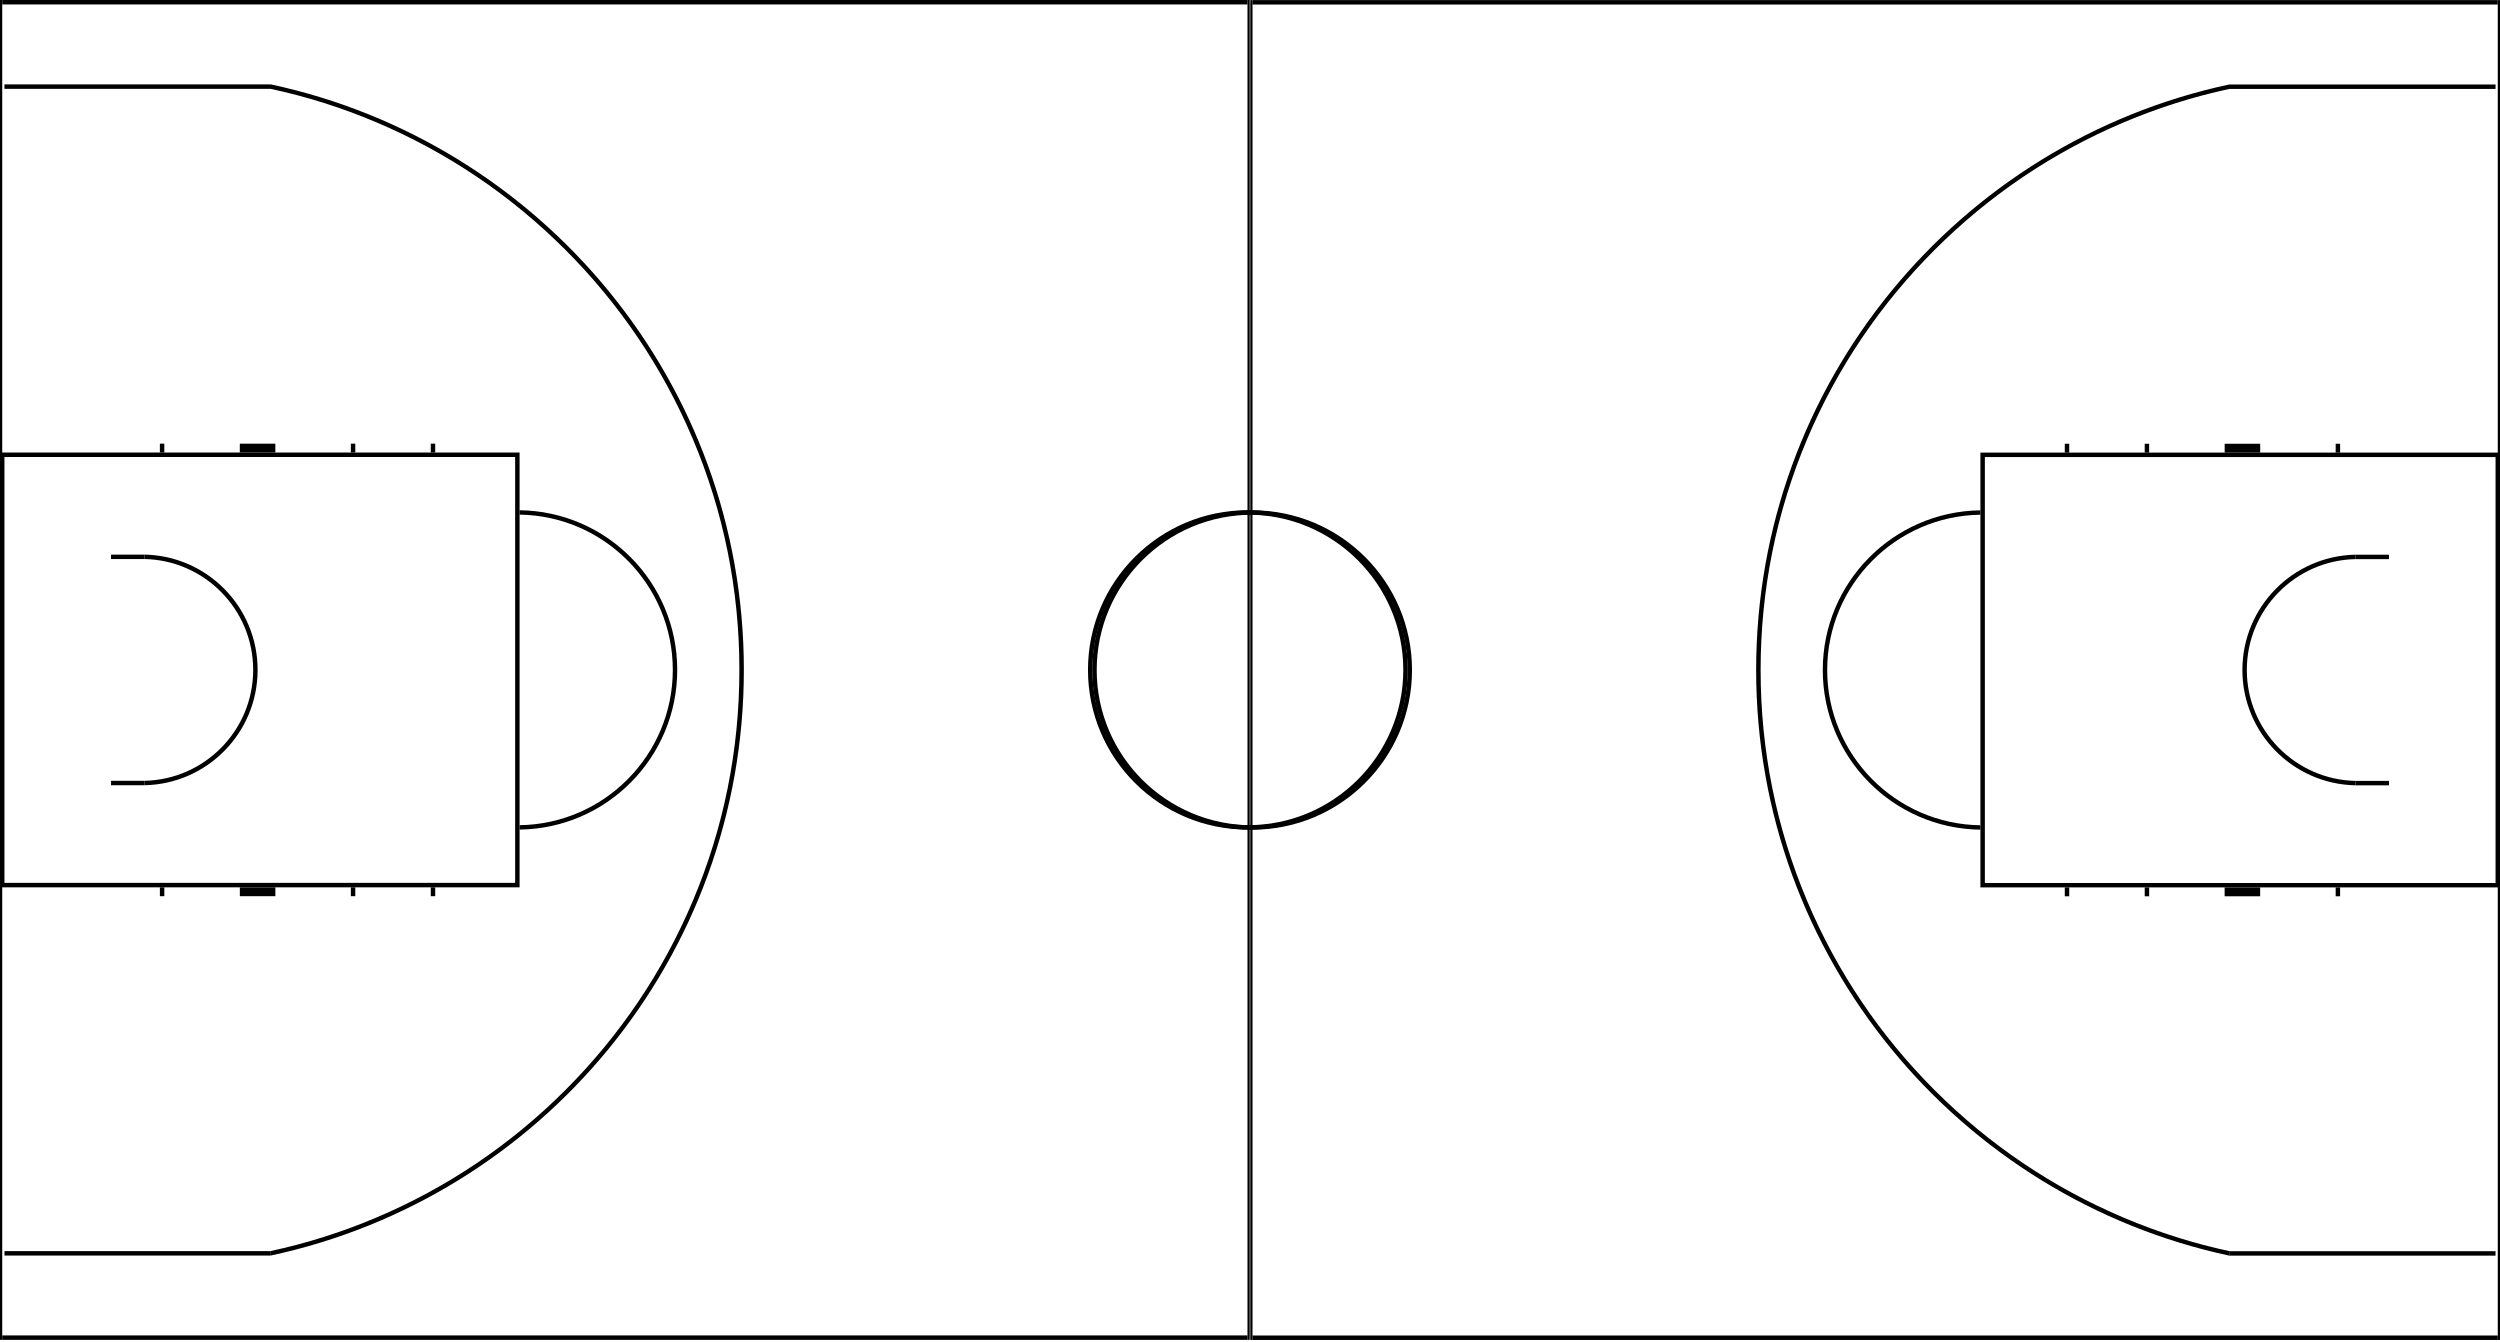 <?xml version="1.0" encoding="UTF-8" standalone="no"?>
<!-- Generator: Adobe Illustrator 27.5.0, SVG Export Plug-In . SVG Version: 6.00 Build 0)  -->

<svg
   version="1.1"
   id="Layer_1"
   x="0px"
   y="0px"
   viewBox="0 0 27.95 15.001"
   xml:space="preserve"
   sodipodi:docname="Basketball_court_fiba.svg"
   inkscape:version="1.2.2 (b0a8486541, 2022-12-01)"
   width="27.95"
   height="15.001"
   xmlns:inkscape="http://www.inkscape.org/namespaces/inkscape"
   xmlns:sodipodi="http://sodipodi.sourceforge.net/DTD/sodipodi-0.dtd"
   xmlns="http://www.w3.org/2000/svg"
   xmlns:svg="http://www.w3.org/2000/svg"><defs
   id="defs429">
	
	

		
		
		
		
		
		
		
	
			
			
			
		
				
				
				
				
			
			
			
			
		
			
			
			
		
			
			
		</defs><sodipodi:namedview
   id="namedview427"
   pagecolor="#ffffff"
   bordercolor="#000000"
   borderopacity="0.25"
   inkscape:showpageshadow="2"
   inkscape:pageopacity="0.0"
   inkscape:pagecheckerboard="0"
   inkscape:deskcolor="#d1d1d1"
   showgrid="false"
   inkscape:zoom="8.1465422"
   inkscape:cx="11.968268"
   inkscape:cy="18.351344"
   inkscape:window-width="1920"
   inkscape:window-height="1032"
   inkscape:window-x="0"
   inkscape:window-y="0"
   inkscape:window-maximized="1"
   inkscape:current-layer="Layer_1" />
<style
   type="text/css"
   id="style320">
	.st0{fill:#C2B59B;}
	.st1{fill:#58595B;}
	.st2{fill:#FFFFFF;}
</style>
<g
   id="g1628"
   transform="scale(0.035)"><rect
     x="-3.2153321e-07"
     y="-398.482"
     class="st2"
     width="1.42"
     height="397.766"
     id="rect327"
     style="fill:#000000;stroke-width:0.708"
     transform="rotate(90)" /><rect
     x="426.57"
     y="-398.482"
     class="st2"
     width="1.42"
     height="397.766"
     id="rect329"
     style="fill:#000000;stroke-width:0.708"
     transform="rotate(90)" /><rect
     x="-3.2153321e-07"
     y="-399.193"
     class="st2"
     width="427.99"
     height="0.711"
     id="rect331"
     style="fill:#000000;stroke-width:0.708"
     transform="rotate(90)" /><rect
     x="-3.2153321e-07"
     y="-0.711"
     class="st2"
     width="427.99"
     height="0.711"
     id="rect333"
     style="fill:#000000;stroke-width:0.708"
     transform="rotate(90)" /><path
     id="Centre_Circle_00000070833358215776187290000005064515555768438672_"
     class="st2"
     d="m 448.25,213.99 c 0,27.35 -22.27,49.6 -49.65,49.6 -27.38,0 -49.65,-22.25 -49.65,-49.6 0,-27.35 22.27,-49.6 49.65,-49.6 27.38,0 49.65,22.25 49.65,49.6 m 1.42,0 c 0,-28.18 -22.86,-51.02 -51.07,-51.02 -28.21,0 -51.07,22.84 -51.07,51.02 0,28.18 22.86,51.02 51.07,51.02 28.21,0 51.07,-22.84 51.07,-51.02 z"
     style="fill:#000000" /><rect
     x="26.96"
     y="-86.6"
     class="st2"
     width="1.42"
     height="85.18"
     id="rect340"
     style="fill:#000000"
     transform="rotate(90)" /><rect
     x="399.64"
     y="-86.47"
     class="st2"
     width="1.42"
     height="85.04"
     id="rect342"
     style="fill:#000000"
     transform="rotate(90)" /><path
     class="st2"
     d="m 86.46,401.06 -0.1,-1.41 v -0.01 c 11.52,-2.47 22.79,-6.04 33.74,-10.67 22.63,-9.56 42.96,-23.26 60.42,-40.7 17.45,-17.44 31.16,-37.75 40.73,-60.36 9.91,-23.41 14.93,-48.28 14.93,-73.91 0,-25.64 -5.02,-50.51 -14.93,-73.92 C 211.67,117.47 197.97,97.16 180.52,79.72 163.06,62.28 142.73,48.59 120.1,39.02 109.19,34.41 97.97,30.86 86.5,28.39 v -0.01 l 0.09,-1.41 c 86.32,18.56 151.02,95.24 151.02,187.03 0,91.83 -64.77,168.55 -151.15,187.06 z"
     id="path344"
     style="fill:#000000" /><g
     id="Key_Base"
     style="fill:#000000"
     transform="rotate(90,455.32,398.58)">
				<path
   class="st2"
   d="M 338.76,689.35 V 852.48 H 202.71 V 689.35 h 136.05 m 1.42,-1.42 H 201.29 V 853.9 h 138.89 z"
   id="path347"
   style="fill:#000000" />
				<path
   class="st2"
   d="m 321.74,687.93 h -1.41 c -0.37,-27.05 -22.48,-48.94 -49.6,-48.94 -27.12,0 -49.23,21.89 -49.6,48.94 h -1.41 c 0.37,-27.87 23.06,-50.36 51.01,-50.36 27.95,0 50.64,22.48 51.01,50.36 z"
   id="path349"
   style="fill:#000000" />
			</g><g
     id="Rebound_Places"
     style="fill:#000000"
     transform="rotate(90,455.32,398.58)">
				<rect
   x="340.18"
   y="801.41"
   class="st2"
   width="2.83"
   height="1.42"
   id="rect352"
   style="fill:#000000" />
				<rect
   x="340.18"
   y="765.94"
   class="st2"
   width="2.83"
   height="11.35"
   id="rect354"
   style="fill:#000000" />
				<rect
   x="340.18"
   y="740.41"
   class="st2"
   width="2.83"
   height="1.42"
   id="rect356"
   style="fill:#000000" />
				<rect
   x="340.18"
   y="714.88"
   class="st2"
   width="2.83"
   height="1.42"
   id="rect358"
   style="fill:#000000" />
				<rect
   x="198.46"
   y="801.41"
   class="st2"
   width="2.83"
   height="1.42"
   id="rect360"
   style="fill:#000000" />
				<rect
   x="198.46"
   y="765.95"
   class="st2"
   width="2.83"
   height="11.35"
   id="rect362"
   style="fill:#000000" />
				<rect
   x="198.46"
   y="740.41"
   class="st2"
   width="2.83"
   height="1.42"
   id="rect364"
   style="fill:#000000" />
				<rect
   x="198.46"
   y="714.88"
   class="st2"
   width="2.83"
   height="1.42"
   id="rect366"
   style="fill:#000000" />
			</g><rect
     x="249.41"
     y="-46.11"
     class="st2"
     width="1.42"
     height="10.64"
     id="rect370"
     style="fill:#000000"
     transform="rotate(90)" /><path
     class="st2"
     d="m 46.11,250.83 v -1.42 c 19.23,-0.37 34.76,-16.11 34.76,-35.42 0,-19.31 -15.53,-35.05 -34.76,-35.42 v -1.42 c 20.05,0.37 36.18,16.72 36.18,36.84 0,20.12 -16.14,36.47 -36.18,36.84 z"
     id="path372"
     style="fill:#000000" /><rect
     x="177.16"
     y="-46.11"
     class="st2"
     width="1.42"
     height="10.64"
     id="rect374"
     style="fill:#000000"
     transform="rotate(90)" /></g><g
   id="g1628-3"
   transform="matrix(-0.035,0,0,0.035,27.95,0.001)"><rect
     x="-3.2153321e-07"
     y="-398.482"
     class="st2"
     width="1.42"
     height="397.766"
     id="rect327-6"
     style="fill:#000000;stroke-width:0.708"
     transform="rotate(90)" /><rect
     x="426.57"
     y="-398.482"
     class="st2"
     width="1.42"
     height="397.766"
     id="rect329-7"
     style="fill:#000000;stroke-width:0.708"
     transform="rotate(90)" /><rect
     x="-3.2153321e-07"
     y="-399.193"
     class="st2"
     width="427.99"
     height="0.711"
     id="rect331-5"
     style="fill:#000000;stroke-width:0.708"
     transform="rotate(90)" /><rect
     x="-3.2153321e-07"
     y="-0.711"
     class="st2"
     width="427.99"
     height="0.711"
     id="rect333-3"
     style="fill:#000000;stroke-width:0.708"
     transform="rotate(90)" /><path
     id="Centre_Circle_00000070833358215776187290000005064515555768438672_-5"
     class="st2"
     d="m 448.25,213.99 c 0,27.35 -22.27,49.6 -49.65,49.6 -27.38,0 -49.65,-22.25 -49.65,-49.6 0,-27.35 22.27,-49.6 49.65,-49.6 27.38,0 49.65,22.25 49.65,49.6 m 1.42,0 c 0,-28.18 -22.86,-51.02 -51.07,-51.02 -28.21,0 -51.07,22.84 -51.07,51.02 0,28.18 22.86,51.02 51.07,51.02 28.21,0 51.07,-22.84 51.07,-51.02 z"
     style="fill:#000000" /><rect
     x="26.96"
     y="-86.6"
     class="st2"
     width="1.42"
     height="85.18"
     id="rect340-6"
     style="fill:#000000"
     transform="rotate(90)" /><rect
     x="399.64"
     y="-86.47"
     class="st2"
     width="1.42"
     height="85.04"
     id="rect342-2"
     style="fill:#000000"
     transform="rotate(90)" /><path
     class="st2"
     d="m 86.46,401.06 -0.1,-1.41 v -0.01 c 11.52,-2.47 22.79,-6.04 33.74,-10.67 22.63,-9.56 42.96,-23.26 60.42,-40.7 17.45,-17.44 31.16,-37.75 40.73,-60.36 9.91,-23.41 14.93,-48.28 14.93,-73.91 0,-25.64 -5.02,-50.51 -14.93,-73.92 C 211.67,117.47 197.97,97.16 180.52,79.72 163.06,62.28 142.73,48.59 120.1,39.02 109.19,34.41 97.97,30.86 86.5,28.39 v -0.01 l 0.09,-1.41 c 86.32,18.56 151.02,95.24 151.02,187.03 0,91.83 -64.77,168.55 -151.15,187.06 z"
     id="path344-9"
     style="fill:#000000" /><g
     id="Key_Base-1"
     style="fill:#000000"
     transform="rotate(90,455.32,398.58)">
				<path
   class="st2"
   d="M 338.76,689.35 V 852.48 H 202.71 V 689.35 h 136.05 m 1.42,-1.42 H 201.29 V 853.9 h 138.89 z"
   id="path347-2"
   style="fill:#000000" />
				<path
   class="st2"
   d="m 321.74,687.93 h -1.41 c -0.37,-27.05 -22.48,-48.94 -49.6,-48.94 -27.12,0 -49.23,21.89 -49.6,48.94 h -1.41 c 0.37,-27.87 23.06,-50.36 51.01,-50.36 27.95,0 50.64,22.48 51.01,50.36 z"
   id="path349-7"
   style="fill:#000000" />
			</g><g
     id="Rebound_Places-0"
     style="fill:#000000"
     transform="rotate(90,455.32,398.58)">
				<rect
   x="340.18"
   y="801.41"
   class="st2"
   width="2.83"
   height="1.42"
   id="rect352-9"
   style="fill:#000000" />
				<rect
   x="340.18"
   y="765.94"
   class="st2"
   width="2.83"
   height="11.35"
   id="rect354-3"
   style="fill:#000000" />
				<rect
   x="340.18"
   y="740.41"
   class="st2"
   width="2.83"
   height="1.42"
   id="rect356-6"
   style="fill:#000000" />
				<rect
   x="340.18"
   y="714.88"
   class="st2"
   width="2.83"
   height="1.42"
   id="rect358-0"
   style="fill:#000000" />
				<rect
   x="198.46"
   y="801.41"
   class="st2"
   width="2.83"
   height="1.42"
   id="rect360-6"
   style="fill:#000000" />
				<rect
   x="198.46"
   y="765.95"
   class="st2"
   width="2.83"
   height="11.35"
   id="rect362-2"
   style="fill:#000000" />
				<rect
   x="198.46"
   y="740.41"
   class="st2"
   width="2.83"
   height="1.42"
   id="rect364-6"
   style="fill:#000000" />
				<rect
   x="198.46"
   y="714.88"
   class="st2"
   width="2.83"
   height="1.42"
   id="rect366-1"
   style="fill:#000000" />
			</g><rect
     x="249.41"
     y="-46.11"
     class="st2"
     width="1.42"
     height="10.64"
     id="rect370-8"
     style="fill:#000000"
     transform="rotate(90)" /><path
     class="st2"
     d="m 46.11,250.83 v -1.42 c 19.23,-0.37 34.76,-16.11 34.76,-35.42 0,-19.31 -15.53,-35.05 -34.76,-35.42 v -1.42 c 20.05,0.37 36.18,16.72 36.18,36.84 0,20.12 -16.14,36.47 -36.18,36.84 z"
     id="path372-7"
     style="fill:#000000" /><rect
     x="177.16"
     y="-46.11"
     class="st2"
     width="1.42"
     height="10.64"
     id="rect374-9"
     style="fill:#000000"
     transform="rotate(90)" /></g>
</svg>
